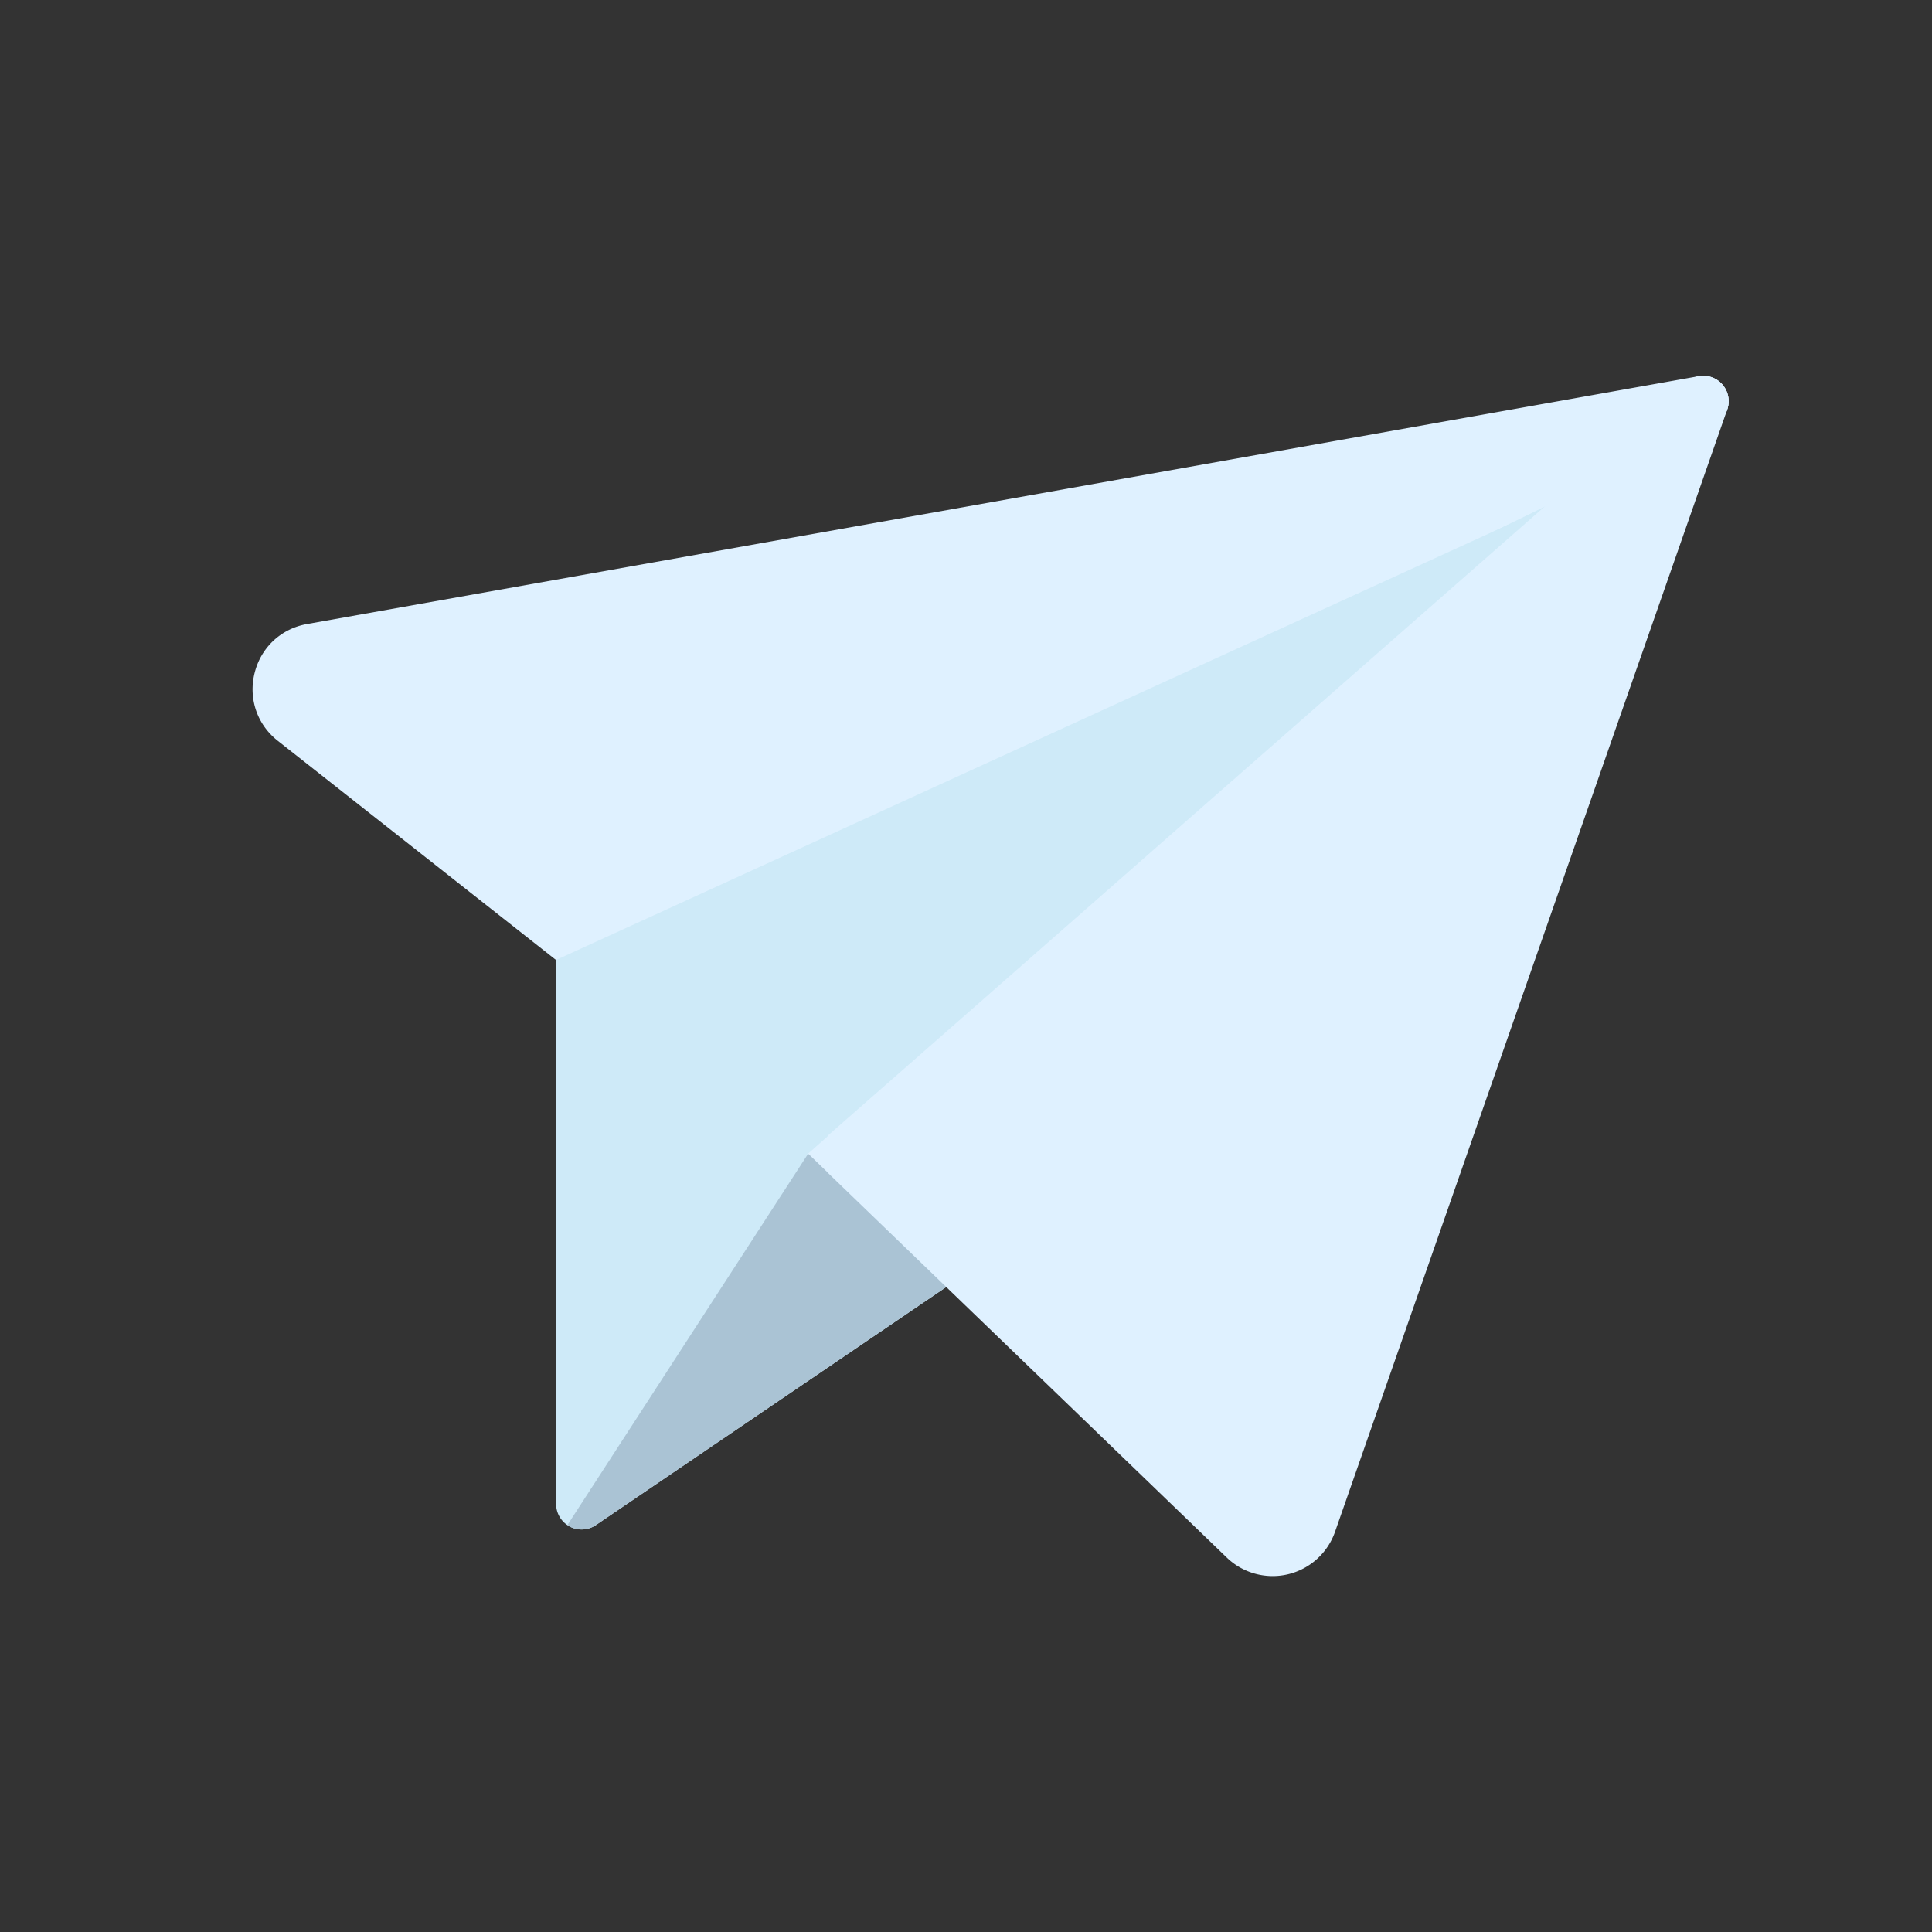 <svg id="icon-color-large-post-c" xmlns="http://www.w3.org/2000/svg" viewBox="0 0 38 38"><rect x="0" y="0" width="38" height="38" fill="#333333" stroke="none"/><path fill="#CEEAF8" d="M33.916 7.619a.5.5 0 0 0-.635-.173l-22.062 10.75a.5.5 0 0 0-.281.45v10.938a.502.502 0 0 0 .781.414l7.226-4.91a.501.501 0 0 0 .066-.773l-1.646-1.588L33.83 8.272a.503.503 0 0 0 .086-.653z"/><path fill="#AAC3D4" d="M15.896 22.691l-4.731 7.298c.015.01.022.027.038.036a.5.5 0 0 0 .515-.028l7.205-4.896-3.027-2.41z"/><g fill="#DFF1FF"><path d="M33.975 7.736a.498.498 0 0 0-.563-.337L6.039 12.274c-.511.091-.905.459-1.031.962s.049 1.015.456 1.335l5.472 4.311.192.151a.499.499 0 0 0 .529.057L33.719 8.34a.499.499 0 0 0 .256-.604z"/><path d="M33.779 7.476a.502.502 0 0 0-.609.039l-2.799 2.457L17.42 21.339h-.001l-1.125.987c-.01.009-.015.022-.024.032l-.375.332.375.362.007.01 1.305 1.259 6.547 6.314a1.3 1.3 0 0 0 2.129-.505l7.714-22.074a.5.5 0 0 0-.193-.58z"/></g><path fill="#CEEAF8" d="M10.936 18.882l19.372-8.856-19.371 10.025z"/></svg>
